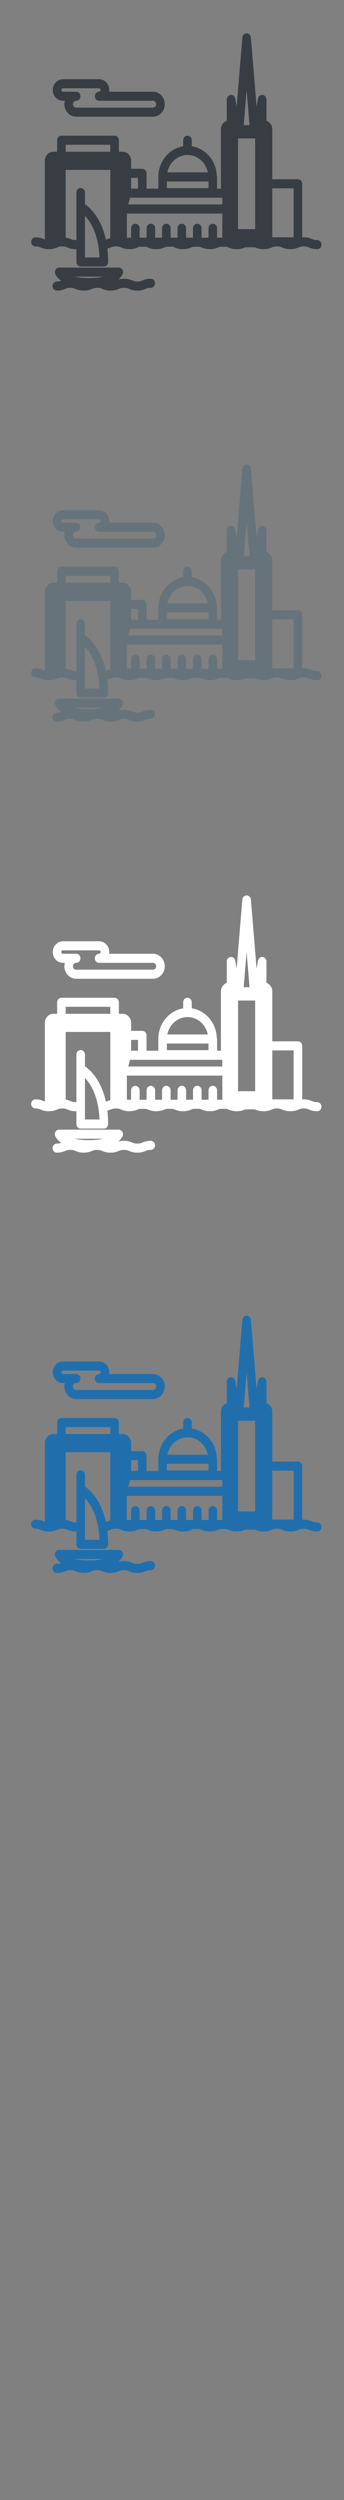 <svg width="32" height="232" viewBox="0 0 32 232" xmlns="http://www.w3.org/2000/svg" xmlns:sketch="http://www.bohemiancoding.com/sketch/ns"><rect x="0" y="0" width="32" height="232" fill="#808080" stroke="none"/><title>Stockholm</title><g sketch:type="MSLayerGroup" fill="none"><g fill="#373D43" sketch:type="MSShapeGroup"><path d="M5.855 9.351h.176c-.027.101-.043.208-.043.318 0 .641.492 1.161 1.098 1.161h7.144c.267 0 .524-.103.725-.29.236-.221.373-.538.373-.871 0-.332-.136-.649-.373-.87-.201-.187-.458-.29-.725-.29h-4.079l.014-.158c0-.287-.117-.56-.321-.75-.173-.161-.394-.25-.625-.25h-3.364c-.522 0-.946.449-.946 1.001 0 .552.424 1 .946 1zm0-1.158h3.364l.098.04.051.118-.051.118-.098.04h-.002c-.22 0-.398.189-.398.421 0 .233.178.421.398.421h5.013c.093 0 .159.043.198.08.039.036.103.114.103.238 0 .125-.064.203-.103.239-.039.036-.105.079-.198.079h-7.144c-.166 0-.301-.143-.301-.318 0-.175.135-.318.301-.318.22 0 .398-.188.398-.421h.002c0-.233-.178-.421-.398-.421h-1.233c-.082 0-.149-.071-.149-.158 0-.087.067-.158.149-.158z" id="Fill-1"/><path d="M29.507 22.28c-.237 0-.339-.042-.479-.1-.171-.07-.382-.158-.769-.158l-.147.005v-4.969c0-.233-.178-.421-.398-.421h-2.383v-4.629c0-.372-.228-.686-.543-.799v-1.982c0-.218-.158-.4-.363-.419-.204-.018-.391.13-.428.345l-.127.749-.532-6.421c-.018-.218-.191-.385-.397-.385-.206 0-.379.167-.397.385l-.532 6.42-.127-.749c-.037-.215-.224-.362-.428-.345-.205.019-.363.201-.363.419v1.982c-.315.112-.543.427-.543.799v5.499h-.357v-1.088l-.03-.157c-.07-1.376-1.059-2.497-2.327-2.69v-.559c0-.233-.178-.421-.398-.421-.22 0-.398.188-.398.421v.562c-1.307.209-2.313 1.405-2.313 2.845v1.088h-1.095v-1.423c0-.233-.178-.421-.399-.421h-1.035v-.742c0-.465-.356-.842-.796-.842h-.344v-1.067c0-.233-.178-.421-.399-.421h-4.948c-.22 0-.398.188-.398.421v1.067h-.344c-.44 0-.797.377-.797.842v7.173l.011.132-.12-.046c-.17-.07-.382-.158-.769-.158-.22 0-.398.189-.398.421 0 .233.178.421.398.421.237 0 .338.042.479.1.17.07.382.158.769.158.388 0 .599-.087.769-.158.14-.058.242-.1.479-.1s.338.042.479.1c.17.07.382.158.769.158l.068-.002v1.191c0 .232.178.421.398.421h2.157c.22 0 .398-.189.398-.421l-.002-.039c-.001-.432-.027-.83-.07-1.2l.315-.108c.14-.058.242-.1.479-.1s.338.042.479.1c.17.07.382.158.769.158s.599-.087.769-.158l.183-.066h.593l.182.066c.17.07.382.158.769.158s.599-.087.769-.158l.183-.066h.593l.182.066c.171.07.382.158.769.158s.599-.087.769-.158l.183-.066h.594l.183.066c.17.07.382.158.769.158s.599-.087.769-.158l.182-.066h.594l.038.011.011.004.133.051c.17.07.382.158.769.158s.599-.087.769-.158l.035-.014h.888l.035.014c.17.07.382.158.769.158s.599-.087.769-.158c.14-.058.242-.1.479-.1s.338.042.479.1c.17.07.382.158.769.158s.599-.087.769-.158c.141-.058.242-.1.48-.1.237 0 .339.042.479.1.171.07.382.158.769.158.22 0 .399-.188.399-.421 0-.233-.178-.421-.399-.421zm-12.06-7.896c.924 0 1.698.693 1.882 1.613h-3.765c.184-.92.958-1.613 1.883-1.613zm-1.924 2.456h3.873v.616h-3.873v-.616zm5.027 1.509h.13v.625h-8.75l.171-.625h8.448zm2.39-10.006l.234 2.821.037.449h-.542l.037-.449.234-2.821zm2.39 9.135h1.984v4.543h-1.984v-4.543zm-3.187-4.629h1.593v8.415h-1.593v-8.415zm-1.757 9.206h-.193v-.871c0-.233-.178-.421-.398-.421-.22 0-.399.188-.399.421v.871h-.644v-.871c0-.233-.178-.421-.398-.421-.22 0-.398.188-.398.421v.871h-.645v-.871c0-.233-.178-.421-.398-.421-.22 0-.398.188-.398.421v.871h-.644v-.871c0-.233-.178-.421-.398-.421-.22 0-.398.188-.398.421v.871h-.644v-.871c0-.233-.178-.421-.399-.421-.22 0-.398.188-.398.421v.871h-.645v-.871c0-.134-.06-.251-.152-.329-.068-.056-.153-.092-.246-.092-.196 0-.357.149-.391.345l-.007.076v.871h-.391v-2.239h8.881v2.239h-.294zm-8.188-5.551h.637v1.001h-.637v-1.001zm-6.089-3.072h4.151v.646h-4.151v-.646zm1.793 9.493v-2.893c.362.378.827 1.042 1.109 2.129.073.281.134.591.177.932.032.249.054.514.065.796h-1.351v-.963zm2.112-.746l-.163.06c-.452-2.082-1.52-2.993-1.949-3.284v-1.089c0-.233-.178-.422-.398-.422-.22 0-.398.189-.398.422v4.411l-.068.002c-.237 0-.339-.042-.479-.1-.117-.048-.254-.104-.452-.134l.002-.024v-6.257h4.152v6.257l.006.067-.253.091z" id="Fill-2"/><path d="M14.022 25.867c-.387 0-.599.087-.769.158-.14.058-.242.1-.479.1s-.339-.042-.479-.1c-.17-.07-.382-.158-.769-.158-.23 0-.398.031-.531.071.305-.25.403-.482.423-.536.047-.13.03-.275-.045-.389-.074-.114-.196-.182-.328-.182h-5.545c-.131 0-.254.068-.328.182-.074.115-.091.259-.044.389.022.06.148.36.571.649-.112.043-.215.074-.413.074-.22 0-.399.188-.399.421 0 .233.179.421.399.421.387 0 .598-.087.769-.158.14-.058.242-.1.479-.1s.338.042.479.1c.17.07.382.158.769.158s.599-.087.769-.158c.14-.058.242-.1.479-.1s.338.042.479.1c.17.07.382.158.769.158s.599-.087.769-.158c.141-.058.243-.1.479-.1.237 0 .338.042.479.1.17.07.382.158.769.158s.599-.087.769-.158c.141-.058.242-.1.48-.1.22 0 .398-.188.398-.421 0-.233-.179-.421-.398-.421zm-7.079-.194h2.659c-.335.079-.769.133-1.329.133-.56 0-.994-.054-1.329-.133z" id="Fill-3"/></g><g fill="#fff" sketch:type="MSShapeGroup"><path d="M5.855 89.351h.176c-.027.101-.043.208-.043.318 0 .641.492 1.161 1.098 1.161h7.144c.267 0 .524-.103.725-.29.236-.221.373-.538.373-.871 0-.332-.136-.649-.373-.87-.201-.187-.458-.29-.725-.29h-4.079l.014-.158c0-.287-.117-.56-.321-.75-.173-.161-.394-.25-.625-.25h-3.364c-.522 0-.946.449-.946 1.001 0 .552.424 1 .946 1zm0-1.158h3.364l.098.04.051.118-.051.118-.098.04h-.002c-.22 0-.398.189-.398.421 0 .233.178.421.398.421h5.013c.093 0 .159.043.198.08.039.036.103.114.103.238 0 .125-.064.203-.103.239-.039.036-.105.079-.198.079h-7.144c-.166 0-.301-.143-.301-.318 0-.175.135-.318.301-.318.22 0 .398-.188.398-.421h.002c0-.233-.178-.421-.398-.421h-1.233c-.082 0-.149-.071-.149-.158 0-.087.067-.158.149-.158z"/><path d="M29.507 102.28c-.237 0-.339-.042-.479-.1-.171-.07-.382-.158-.769-.158l-.147.005v-4.969c0-.233-.178-.421-.398-.421h-2.383v-4.629c0-.372-.228-.686-.543-.799v-1.982c0-.218-.158-.4-.363-.419-.204-.018-.391.13-.428.345l-.127.749-.532-6.421c-.018-.218-.191-.385-.397-.385-.206 0-.379.167-.397.385l-.532 6.42-.127-.749c-.037-.215-.224-.362-.428-.345-.205.019-.363.201-.363.419v1.982c-.315.112-.543.427-.543.799v5.499h-.357v-1.088l-.03-.157c-.07-1.376-1.059-2.497-2.327-2.69v-.559c0-.233-.178-.421-.398-.421-.22 0-.398.188-.398.421v.562c-1.307.209-2.313 1.405-2.313 2.845v1.088h-1.095v-1.423c0-.233-.178-.421-.399-.421h-1.035v-.742c0-.465-.356-.842-.796-.842h-.344v-1.067c0-.233-.178-.421-.399-.421h-4.948c-.22 0-.398.188-.398.421v1.067h-.344c-.44 0-.797.377-.797.842v7.173l.011.132-.12-.046c-.17-.07-.382-.158-.769-.158-.22 0-.398.189-.398.421 0 .233.178.421.398.421.237 0 .338.042.479.1.17.07.382.158.769.158.388 0 .599-.087.769-.158.14-.058.242-.1.479-.1s.338.042.479.1c.17.07.382.158.769.158l.068-.002v1.191c0 .232.178.421.398.421h2.157c.22 0 .398-.189.398-.421l-.002-.039c-.001-.432-.027-.83-.07-1.2l.315-.108c.14-.058.242-.1.479-.1s.338.042.479.1c.17.07.382.158.769.158s.599-.087.769-.158l.183-.066h.593l.182.066c.17.07.382.158.769.158s.599-.087.769-.158l.183-.066h.593l.182.066c.171.07.382.158.769.158s.599-.087.769-.158l.183-.066h.594l.183.066c.17.07.382.158.769.158s.599-.087.769-.158l.182-.066h.594l.038.011.011.004.133.051c.17.07.382.158.769.158s.599-.087.769-.158l.035-.014h.888l.035.014c.17.07.382.158.769.158s.599-.087.769-.158c.14-.058.242-.1.479-.1s.338.042.479.1c.17.07.382.158.769.158s.599-.087.769-.158c.141-.058.242-.1.48-.1.237 0 .339.042.479.1.171.07.382.158.769.158.22 0 .399-.188.399-.421 0-.233-.178-.421-.399-.421zm-12.06-7.896c.924 0 1.698.693 1.882 1.613h-3.765c.184-.92.958-1.613 1.883-1.613zm-1.924 2.456h3.873v.616h-3.873v-.616zm5.027 1.509h.13v.625h-8.75l.171-.625h8.448zm2.39-10.006l.234 2.821.037.449h-.542l.037-.449.234-2.821zm2.39 9.135h1.984v4.543h-1.984v-4.543zm-3.187-4.629h1.593v8.415h-1.593v-8.415zm-1.757 9.206h-.193v-.871c0-.233-.178-.421-.398-.421-.22 0-.399.188-.399.421v.871h-.644v-.871c0-.233-.178-.421-.398-.421-.22 0-.398.188-.398.421v.871h-.645v-.871c0-.233-.178-.421-.398-.421-.22 0-.398.188-.398.421v.871h-.644v-.871c0-.233-.178-.421-.398-.421-.22 0-.398.188-.398.421v.871h-.644v-.871c0-.233-.178-.421-.399-.421-.22 0-.398.188-.398.421v.871h-.645v-.871c0-.134-.06-.251-.152-.329-.068-.056-.153-.092-.246-.092-.196 0-.357.149-.391.345l-.007.076v.871h-.391v-2.239h8.881v2.239h-.294zm-8.188-5.551h.637v1.001h-.637v-1.001zm-6.089-3.072h4.151v.646h-4.151v-.646zm1.793 9.493v-2.893c.362.378.827 1.042 1.109 2.129.073.281.134.591.177.932.032.249.054.514.065.796h-1.351v-.963zm2.112-.746l-.163.06c-.452-2.082-1.52-2.993-1.949-3.284v-1.089c0-.233-.178-.422-.398-.422-.22 0-.398.189-.398.422v4.411l-.068.002c-.237 0-.339-.042-.479-.1-.117-.048-.254-.104-.452-.134l.002-.024v-6.257h4.152v6.257l.006.067-.253.091z"/><path d="M14.022 105.867c-.387 0-.599.087-.769.158-.14.058-.242.1-.479.1s-.339-.042-.479-.1c-.17-.07-.382-.158-.769-.158-.23 0-.398.031-.531.071.305-.25.403-.482.423-.536.047-.13.03-.275-.045-.389-.074-.114-.196-.182-.328-.182h-5.545c-.131 0-.254.068-.328.182-.074.115-.091.259-.044.389.022.06.148.36.571.649-.112.043-.215.074-.413.074-.22 0-.399.188-.399.421 0 .233.179.421.399.421.387 0 .598-.087.769-.158.14-.058.242-.1.479-.1s.338.042.479.1c.17.07.382.158.769.158s.599-.087.769-.158c.14-.058.242-.1.479-.1s.338.042.479.1c.17.07.382.158.769.158s.599-.087.769-.158c.141-.058.243-.1.479-.1.237 0 .338.042.479.1.17.07.382.158.769.158s.599-.087.769-.158c.141-.058.242-.1.48-.1.22 0 .398-.188.398-.421 0-.233-.179-.421-.398-.421zm-7.079-.194h2.659c-.335.079-.769.133-1.329.133-.56 0-.994-.054-1.329-.133z"/></g><g fill="#67737B" sketch:type="MSShapeGroup"><path d="M5.855 49.351h.176c-.027.101-.043.208-.043.318 0 .641.492 1.161 1.098 1.161h7.144c.267 0 .524-.103.725-.29.236-.221.373-.538.373-.871 0-.332-.136-.649-.373-.87-.201-.187-.458-.29-.725-.29h-4.079l.014-.158c0-.287-.117-.56-.321-.75-.173-.161-.394-.25-.625-.25h-3.364c-.522 0-.946.449-.946 1.001 0 .552.424 1 .946 1zm0-1.158h3.364l.098.04.051.118-.051.118-.098.04h-.002c-.22 0-.398.189-.398.421 0 .233.178.421.398.421h5.013c.093 0 .159.043.198.08.039.036.103.114.103.238 0 .125-.064.203-.103.239-.039.036-.105.079-.198.079h-7.144c-.166 0-.301-.143-.301-.318 0-.175.135-.318.301-.318.22 0 .398-.188.398-.421h.002c0-.233-.178-.421-.398-.421h-1.233c-.082 0-.149-.071-.149-.158 0-.087.067-.158.149-.158zM29.507 62.28c-.237 0-.339-.042-.479-.1-.171-.07-.382-.158-.769-.158l-.147.005v-4.969c0-.233-.178-.421-.398-.421h-2.383v-4.629c0-.372-.228-.686-.543-.799v-1.982c0-.218-.158-.4-.363-.419-.204-.018-.391.13-.428.345l-.127.749-.532-6.421c-.018-.218-.191-.385-.397-.385-.206 0-.379.167-.397.385l-.532 6.42-.127-.749c-.037-.215-.224-.362-.428-.345-.205.019-.363.201-.363.419v1.982c-.315.112-.543.427-.543.799v5.499h-.357v-1.088l-.03-.157c-.07-1.376-1.059-2.497-2.327-2.69v-.559c0-.233-.178-.421-.398-.421-.22 0-.398.188-.398.421v.562c-1.307.209-2.313 1.405-2.313 2.845v1.088h-1.095v-1.423c0-.233-.178-.421-.399-.421h-1.035v-.742c0-.465-.356-.842-.796-.842h-.344v-1.067c0-.233-.178-.421-.399-.421h-4.948c-.22 0-.398.188-.398.421v1.067h-.344c-.44 0-.797.377-.797.842v7.173l.011.132-.12-.046c-.17-.07-.382-.158-.769-.158-.22 0-.398.189-.398.421 0 .233.178.421.398.421.237 0 .338.042.479.1.17.07.382.158.769.158.388 0 .599-.087.769-.158.14-.058.242-.1.479-.1s.338.042.479.1c.17.07.382.158.769.158l.068-.002v1.191c0 .232.178.421.398.421h2.157c.22 0 .398-.189.398-.421l-.002-.039c-.001-.432-.027-.83-.07-1.2l.315-.108c.14-.058.242-.1.479-.1s.338.042.479.1c.17.07.382.158.769.158s.599-.087.769-.158l.183-.066h.593l.182.066c.17.07.382.158.769.158s.599-.087.769-.158l.183-.066h.593l.182.066c.171.07.382.158.769.158s.599-.087.769-.158l.183-.066h.594l.183.066c.17.07.382.158.769.158s.599-.087.769-.158l.182-.066h.594l.038.011.011.004.133.051c.17.07.382.158.769.158s.599-.087.769-.158l.035-.014h.888l.035.014c.17.07.382.158.769.158s.599-.087.769-.158c.14-.058.242-.1.479-.1s.338.042.479.1c.17.07.382.158.769.158s.599-.087.769-.158c.141-.058.242-.1.48-.1.237 0 .339.042.479.1.171.07.382.158.769.158.22 0 .399-.188.399-.421 0-.233-.178-.421-.399-.421zm-12.06-7.896c.924 0 1.698.693 1.882 1.613h-3.765c.184-.92.958-1.613 1.883-1.613zm-1.924 2.456h3.873v.616h-3.873v-.616zm5.027 1.509h.13v.625h-8.75l.171-.625h8.448zm2.39-10.006l.234 2.821.037.449h-.542l.037-.449.234-2.821zm2.39 9.135h1.984v4.543h-1.984v-4.543zm-3.187-4.629h1.593v8.415h-1.593v-8.415zm-1.757 9.206h-.193v-.871c0-.233-.178-.421-.398-.421-.22 0-.399.188-.399.421v.871h-.644v-.871c0-.233-.178-.421-.398-.421-.22 0-.398.188-.398.421v.871h-.645v-.871c0-.233-.178-.421-.398-.421-.22 0-.398.188-.398.421v.871h-.644v-.871c0-.233-.178-.421-.398-.421-.22 0-.398.188-.398.421v.871h-.644v-.871c0-.233-.178-.421-.399-.421-.22 0-.398.188-.398.421v.871h-.645v-.871c0-.134-.06-.251-.152-.329-.068-.056-.153-.092-.246-.092-.196 0-.357.149-.391.345l-.007.076v.871h-.391v-2.239h8.881v2.239h-.294zm-8.188-5.551h.637v1.001h-.637v-1.001zm-6.089-3.072h4.151v.646h-4.151v-.646zm1.793 9.493v-2.893c.362.378.827 1.042 1.109 2.129.073.281.134.591.177.932.032.249.054.514.065.796h-1.351v-.963zm2.112-.746l-.163.06c-.452-2.082-1.52-2.993-1.949-3.284v-1.089c0-.233-.178-.422-.398-.422-.22 0-.398.189-.398.422v4.411l-.068.002c-.237 0-.339-.042-.479-.1-.117-.048-.254-.104-.452-.134l.002-.024v-6.257h4.152v6.257l.006.067-.253.091zM14.022 65.867c-.387 0-.599.087-.769.158-.14.058-.242.1-.479.1s-.339-.042-.479-.1c-.17-.07-.382-.158-.769-.158-.23 0-.398.031-.531.071.305-.25.403-.482.423-.536.047-.13.03-.275-.045-.389-.074-.114-.196-.182-.328-.182h-5.545c-.131 0-.254.068-.328.182-.074.115-.091.259-.044.389.022.06.148.36.571.649-.112.043-.215.074-.413.074-.22 0-.399.188-.399.421 0 .233.179.421.399.421.387 0 .598-.087.769-.158.14-.058.242-.1.479-.1s.338.042.479.1c.17.07.382.158.769.158s.599-.087.769-.158c.14-.058.242-.1.479-.1s.338.042.479.1c.17.07.382.158.769.158s.599-.087.769-.158c.141-.058.243-.1.479-.1.237 0 .338.042.479.1.17.07.382.158.769.158s.599-.087.769-.158c.141-.058.242-.1.48-.1.22 0 .398-.188.398-.421 0-.233-.179-.421-.398-.421zm-7.079-.194h2.659c-.335.079-.769.133-1.329.133-.56 0-.994-.054-1.329-.133z"/></g><path d="M5.855 128.351h.176c-.027.101-.043.208-.043.318 0 .641.492 1.161 1.098 1.161h7.144c.267 0 .524-.103.725-.29.236-.221.373-.538.373-.871 0-.332-.136-.649-.373-.87-.201-.187-.458-.29-.725-.29h-4.079l.014-.158c0-.287-.117-.56-.321-.75-.173-.161-.394-.25-.625-.25h-3.364c-.522 0-.946.449-.946 1.001 0 .552.424 1 .946 1zm0-1.158h3.364l.098.04.051.118-.051.118-.098.04h-.002c-.22 0-.398.189-.398.421 0 .233.178.421.398.421h5.013c.093 0 .159.043.198.08.039.036.103.114.103.238 0 .125-.064.203-.103.239-.039.036-.105.079-.198.079h-7.144c-.166 0-.301-.143-.301-.318 0-.175.135-.318.301-.318.22 0 .398-.188.398-.421h.002c0-.233-.178-.421-.398-.421h-1.233c-.082 0-.149-.071-.149-.158 0-.087.067-.158.149-.158zm23.652 14.087c-.237 0-.339-.042-.479-.1-.171-.07-.382-.158-.769-.158l-.147.005v-4.969c0-.233-.178-.421-.398-.421h-2.383v-4.629c0-.372-.228-.686-.543-.799v-1.982c0-.218-.158-.4-.363-.419-.204-.018-.391.13-.428.345l-.127.749-.532-6.421c-.018-.218-.191-.385-.397-.385-.206 0-.379.167-.397.385l-.532 6.42-.127-.749c-.037-.215-.224-.362-.428-.345-.205.019-.363.201-.363.419v1.982c-.315.112-.543.427-.543.799v5.499h-.357v-1.088l-.03-.157c-.07-1.376-1.059-2.497-2.327-2.69v-.559c0-.233-.178-.421-.398-.421-.22 0-.398.188-.398.421v.562c-1.307.209-2.313 1.405-2.313 2.845v1.088h-1.095v-1.423c0-.233-.178-.421-.399-.421h-1.035v-.742c0-.465-.356-.842-.796-.842h-.344v-1.067c0-.233-.178-.421-.399-.421h-4.948c-.22 0-.398.188-.398.421v1.067h-.344c-.44 0-.797.377-.797.842v7.173l.011.132-.12-.046c-.17-.07-.382-.158-.769-.158-.22 0-.398.189-.398.421 0 .233.178.421.398.421.237 0 .338.042.479.1.17.07.382.158.769.158.388 0 .599-.087.769-.158.14-.058.242-.1.479-.1s.338.042.479.1c.17.07.382.158.769.158l.068-.002v1.191c0 .232.178.421.398.421h2.157c.22 0 .398-.189.398-.421l-.002-.039c-.001-.432-.027-.83-.07-1.2l.315-.108c.14-.058.242-.1.479-.1s.338.042.479.1c.17.07.382.158.769.158s.599-.087.769-.158l.183-.066h.593l.182.066c.17.07.382.158.769.158s.599-.087.769-.158l.183-.066h.593l.182.066c.171.07.382.158.769.158s.599-.087.769-.158l.183-.066h.594l.183.066c.17.07.382.158.769.158s.599-.087.769-.158l.182-.066h.594l.038.011.011.004.133.051c.17.07.382.158.769.158s.599-.087.769-.158l.035-.014h.888l.035.014c.17.07.382.158.769.158s.599-.087.769-.158c.14-.058.242-.1.479-.1s.338.042.479.1c.17.07.382.158.769.158s.599-.087.769-.158c.141-.058.242-.1.48-.1.237 0 .339.042.479.1.171.07.382.158.769.158.22 0 .399-.188.399-.421 0-.233-.178-.421-.399-.421zm-12.06-7.896c.924 0 1.698.693 1.882 1.613h-3.765c.184-.92.958-1.613 1.883-1.613zm-1.924 2.456h3.873v.616h-3.873v-.616zm5.027 1.509h.13v.625h-8.75l.171-.625h8.448zm2.39-10.006l.234 2.821.037.449h-.542l.037-.449.234-2.821zm2.39 9.135h1.984v4.543h-1.984v-4.543zm-3.187-4.629h1.593v8.415h-1.593v-8.415zm-1.757 9.206h-.193v-.871c0-.233-.178-.421-.398-.421-.22 0-.399.188-.399.421v.871h-.644v-.871c0-.233-.178-.421-.398-.421-.22 0-.398.188-.398.421v.871h-.645v-.871c0-.233-.178-.421-.398-.421-.22 0-.398.188-.398.421v.871h-.644v-.871c0-.233-.178-.421-.398-.421-.22 0-.398.188-.398.421v.871h-.644v-.871c0-.233-.178-.421-.399-.421-.22 0-.398.188-.398.421v.871h-.645v-.871c0-.134-.06-.251-.152-.329-.068-.056-.153-.092-.246-.092-.196 0-.357.149-.391.345l-.007.076v.871h-.391v-2.239h8.881v2.239h-.294zm-8.188-5.551h.637v1.001h-.637v-1.001zm-6.089-3.072h4.151v.646h-4.151v-.646zm1.793 9.493v-2.893c.362.378.827 1.042 1.109 2.129.073.281.134.591.177.932.032.249.054.514.065.796h-1.351v-.963zm2.112-.746l-.163.06c-.452-2.082-1.52-2.993-1.949-3.284v-1.089c0-.233-.178-.422-.398-.422-.22 0-.398.189-.398.422v4.411l-.068.002c-.237 0-.339-.042-.479-.1-.117-.048-.254-.104-.452-.134l.002-.024v-6.257h4.152v6.257l.006.067-.253.091zm4.008 3.688c-.387 0-.599.087-.769.158-.14.058-.242.1-.479.1s-.339-.042-.479-.1c-.17-.07-.382-.158-.769-.158-.23 0-.398.031-.531.071.305-.25.403-.482.423-.536.047-.13.03-.275-.045-.389-.074-.114-.196-.182-.328-.182h-5.545c-.131 0-.254.068-.328.182-.074.115-.091.259-.044.389.022.06.148.36.571.649-.112.043-.215.074-.413.074-.22 0-.399.188-.399.421 0 .233.179.421.399.421.387 0 .598-.087.769-.158.14-.058.242-.1.479-.1s.338.042.479.1c.17.07.382.158.769.158s.599-.087.769-.158c.14-.058.242-.1.479-.1s.338.042.479.1c.17.07.382.158.769.158s.599-.087.769-.158c.141-.058.243-.1.479-.1.237 0 .338.042.479.1.17.07.382.158.769.158s.599-.087.769-.158c.141-.058.242-.1.48-.1.22 0 .398-.188.398-.421 0-.233-.179-.421-.398-.421zm-7.079-.194h2.659c-.335.079-.769.133-1.329.133-.56 0-.994-.054-1.329-.133z" fill="#206FAC" sketch:type="MSShapeGroup"/></g></svg>